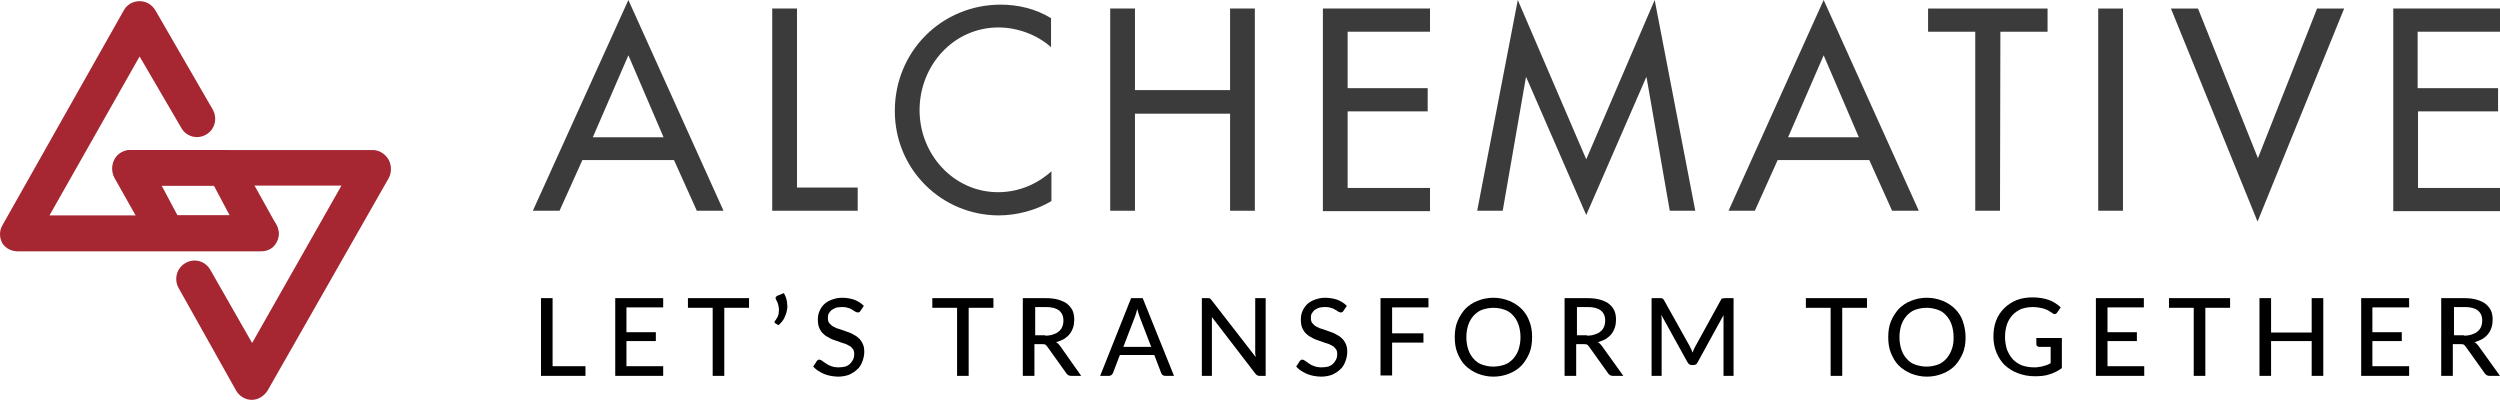 <?xml version="1.0" encoding="utf-8"?>
<!-- Generator: Adobe Illustrator 24.3.0, SVG Export Plug-In . SVG Version: 6.00 Build 0)  -->
<svg version="1.1" id="Layer_1" xmlns="http://www.w3.org/2000/svg" xmlns:xlink="http://www.w3.org/1999/xlink" x="0px" y="0px"
	 viewBox="0 0 646.5 103.4" style="enable-background:new 0 0 646.5 103.4;" xml:space="preserve">
<style type="text/css">
	.st0{clip-path:url(#SVGID_2_);}
	.st1{fill:#A62632;}
	.st2{fill:#3B3B3B;}
</style>
<g>
	<defs>
		<rect id="SVGID_1_" x="0" width="646.5" height="103.4"/>
	</defs>
	<clipPath id="SVGID_2_">
		<use xlink:href="#SVGID_1_"  style="overflow:visible;"/>
	</clipPath>
	<g class="st0">
		<path class="st1" d="M67.4,65H4.7c-1.7,0-3.2-0.7-4.1-2.1c-0.8-1.5-0.8-3.2,0-4.6L32,2.7c0.8-1.5,2.4-2.4,4.1-2.4c0,0,0,0,0,0
			c1.7,0,3.2,0.9,4.1,2.4L55,28.3c1.3,2.3,0.6,5.2-1.7,6.5c-2.2,1.3-5.1,0.6-6.4-1.7L36.1,14.6L12.8,55.7h46.6L55.3,48H33.9
			c-2.6,0-4.7-2-4.7-4.6c0-2.6,2.1-4.6,4.7-4.6H58c1.7,0,3.3,1,4.1,2.5l9.4,16.9c0.8,1.5,0.8,3.1,0,4.5C70.7,64.3,69.1,65,67.4,65z"
			/>
		<path class="st1" d="M65.1,103.4c-1.7,0-3.3-1-4.1-2.5L46.2,74.5c-1.3-2.3-0.5-5.2,1.8-6.5c2.3-1.3,5.1-0.5,6.4,1.8l10.8,18.9
			L88.3,48H41.8l4.1,7.7h21.4c2.6,0,4.7,2,4.7,4.6c0,2.6-2.1,4.6-4.7,4.6H43.1c-1.7,0-3.3-0.7-4.1-2.2L29.6,46
			c-0.8-1.5-0.8-3.3,0-4.8s2.4-2.4,4.1-2.4h62.7c1.7,0,3.2,1,4.1,2.5c0.8,1.5,0.8,3.4,0,4.8L69.2,101
			C68.3,102.4,66.8,103.4,65.1,103.4z"/>
		<path class="st2" d="M150.6,41.4l-5.9,13.1h-6.9L162.5,0l24.6,54.5h-6.9l-5.9-13.1L150.6,41.4L150.6,41.4z M162.5,14.3l-9.2,21.2
			h18.3L162.5,14.3z"/>
		<path class="st2" d="M206.1,48.5h15.7v6h-22.1V2.2h6.4V48.5z"/>
		<path class="st2" d="M271.8,12.2c-3.7-3.3-8.8-5.1-13.6-5.1c-11.6,0-20.4,9.8-20.4,21.4c0,11.4,8.8,21.2,20.3,21.2
			c5.1,0,9.9-1.9,13.8-5.4v7.7c-4,2.4-9,3.7-13.6,3.7c-14.7,0-26.9-11.8-26.9-27c0-15.5,12.2-27.5,27.4-27.5c4.5,0,9.1,1.1,13,3.5
			V12.2z"/>
		<path class="st2" d="M318.1,23.3V2.2h6.4v52.3h-6.4V29.4h-24.6v25.1h-6.4V2.2h6.4v21.1H318.1z"/>
		<path class="st2" d="M342.1,2.2h27.7v6h-21.3v14.6h20.7v6h-20.7v19.8h21.3v6h-27.7V2.2z"/>
		<path class="st2" d="M394.7,20h-0.1l-6,34.5h-6.6L392.5,0l17.7,41.2L427.9,0l10.5,54.5h-6.6l-6-34.5h-0.1l-15.5,35.6L394.7,20z"/>
		<path class="st2" d="M459.7,41.4l-5.9,13.1H447L471.6,0l24.6,54.5h-6.9l-5.9-13.1L459.7,41.4L459.7,41.4z M471.6,14.3l-9.2,21.2
			h18.3L471.6,14.3z"/>
		<path class="st2" d="M517.2,54.5h-6.4V8.2h-12.2v-6h30.9v6h-12.2L517.2,54.5L517.2,54.5z"/>
		<path class="st2" d="M549,54.5h-6.4V2.2h6.4V54.5z"/>
		<path class="st2" d="M583.9,40.9l15.3-38.7h7l-22.4,55.1L561.4,2.2h7L583.9,40.9z"/>
		<path class="st2" d="M618.8,2.2h27.7v6h-21.3v14.6H646v6h-20.7v19.8h21.3v6h-27.7V2.2z"/>
		<path d="M151.4,94.7v2.5h-11.5V77.1h3v17.6H151.4z"/>
		<path d="M171.5,94.8l0,2.4h-12.4V77.1h12.4v2.4H162v6.4h7.6v2.3H162v6.5H171.5z"/>
		<path d="M193.7,79.6h-6.4v17.6h-3V79.6h-6.4v-2.5h15.8V79.6z"/>
		<path d="M202.7,75.8c0.4,0.7,0.7,1.4,0.8,2.2c0.1,0.7,0.2,1.5,0,2.2c-0.1,0.7-0.4,1.4-0.7,2.1c-0.4,0.7-0.9,1.3-1.5,1.8l-0.8-0.5
			c-0.2-0.1-0.2-0.2-0.2-0.4c0-0.1,0.1-0.3,0.2-0.3c0.2-0.3,0.4-0.6,0.6-1c0.2-0.4,0.3-0.9,0.3-1.4c0.1-0.5,0-1-0.1-1.5
			c-0.1-0.5-0.3-1-0.6-1.5c-0.1-0.2-0.2-0.4-0.1-0.6c0.1-0.2,0.2-0.3,0.4-0.4L202.7,75.8z"/>
		<path d="M222.5,80.4c-0.1,0.2-0.2,0.3-0.3,0.3c-0.1,0.1-0.2,0.1-0.4,0.1c-0.2,0-0.4-0.1-0.6-0.2s-0.5-0.3-0.8-0.5
			c-0.3-0.2-0.7-0.4-1.2-0.5c-0.5-0.2-1-0.2-1.6-0.2c-0.6,0-1.1,0.1-1.5,0.2c-0.4,0.2-0.8,0.4-1.1,0.6c-0.3,0.3-0.5,0.6-0.7,0.9
			c-0.2,0.4-0.2,0.7-0.2,1.2c0,0.5,0.1,1,0.4,1.3c0.3,0.3,0.6,0.7,1.1,0.9c0.5,0.3,1,0.5,1.5,0.6c0.6,0.2,1.2,0.4,1.7,0.6
			c0.6,0.2,1.2,0.4,1.7,0.7c0.6,0.3,1.1,0.6,1.5,1c0.5,0.4,0.8,0.9,1.1,1.5c0.3,0.6,0.4,1.3,0.4,2.1c0,0.9-0.2,1.7-0.5,2.5
			c-0.3,0.8-0.7,1.5-1.3,2c-0.6,0.6-1.3,1-2.1,1.4c-0.8,0.3-1.8,0.5-2.9,0.5c-0.6,0-1.3-0.1-1.9-0.2c-0.6-0.1-1.2-0.3-1.7-0.5
			c-0.5-0.2-1-0.5-1.5-0.8c-0.5-0.3-0.9-0.7-1.3-1.1l0.9-1.4c0.1-0.1,0.2-0.2,0.3-0.3c0.1-0.1,0.2-0.1,0.4-0.1
			c0.2,0,0.4,0.1,0.7,0.3c0.2,0.2,0.6,0.4,1,0.7c0.4,0.3,0.8,0.5,1.4,0.7c0.5,0.2,1.2,0.3,1.9,0.3c0.6,0,1.2-0.1,1.7-0.2
			c0.5-0.2,0.9-0.4,1.2-0.7c0.3-0.3,0.6-0.7,0.8-1.1c0.2-0.4,0.3-0.9,0.3-1.4c0-0.6-0.1-1.1-0.4-1.4c-0.3-0.4-0.6-0.7-1.1-0.9
			c-0.5-0.3-1-0.5-1.5-0.6c-0.6-0.2-1.2-0.4-1.7-0.6c-0.6-0.2-1.2-0.4-1.7-0.7c-0.6-0.3-1.1-0.6-1.5-1c-0.5-0.4-0.8-0.9-1.1-1.5
			c-0.3-0.6-0.4-1.4-0.4-2.3c0-0.7,0.1-1.4,0.4-2.1c0.3-0.7,0.7-1.3,1.2-1.8s1.2-0.9,2-1.2c0.8-0.3,1.7-0.5,2.7-0.5
			c1.1,0,2.2,0.2,3.1,0.5c1,0.4,1.8,0.9,2.5,1.6L222.5,80.4z"/>
		<path d="M256.9,79.6h-6.4v17.6h-3V79.6h-6.4v-2.5h15.8V79.6z"/>
		<path d="M279.6,97.2H277c-0.5,0-0.9-0.2-1.2-0.6l-5-7c-0.2-0.2-0.3-0.4-0.5-0.5c-0.2-0.1-0.5-0.1-0.8-0.1h-2v8.2h-3V77.1h5.8
			c1.3,0,2.4,0.1,3.4,0.4c0.9,0.3,1.7,0.6,2.3,1.1c0.6,0.5,1.1,1.1,1.4,1.8c0.3,0.7,0.4,1.5,0.4,2.3c0,0.7-0.1,1.4-0.3,2
			c-0.2,0.6-0.5,1.2-0.9,1.7c-0.4,0.5-0.9,0.9-1.5,1.3c-0.6,0.3-1.3,0.6-2,0.8c0.4,0.2,0.7,0.5,1,0.9L279.6,97.2z M270.3,86.8
			c0.8,0,1.4-0.1,2-0.3c0.6-0.2,1.1-0.4,1.5-0.8c0.4-0.3,0.7-0.7,0.9-1.2c0.2-0.5,0.3-1,0.3-1.6c0-1.2-0.4-2-1.1-2.6
			c-0.8-0.6-1.9-0.9-3.4-0.9h-2.8v7.3H270.3z"/>
		<path d="M303.6,97.2h-2.3c-0.3,0-0.5-0.1-0.6-0.2c-0.2-0.1-0.3-0.3-0.4-0.5l-1.8-4.7h-8.9l-1.8,4.7c-0.1,0.2-0.2,0.3-0.4,0.5
			c-0.2,0.1-0.4,0.2-0.6,0.2h-2.3l8-20.1h3L303.6,97.2z M297.7,89.7l-3-7.8c-0.2-0.5-0.4-1.2-0.6-2c-0.1,0.4-0.2,0.8-0.3,1.1
			c-0.1,0.3-0.2,0.6-0.3,0.9l-3,7.8H297.7z"/>
		<path d="M327.3,77.1v20.1h-1.5c-0.2,0-0.4,0-0.6-0.1c-0.2-0.1-0.3-0.2-0.5-0.4L313.4,82c0,0.3,0,0.5,0,0.7c0,0.2,0,0.5,0,0.7v13.8
			h-2.6V77.1h1.5c0.3,0,0.5,0,0.6,0.1c0.1,0.1,0.3,0.2,0.4,0.4l11.4,14.7c0-0.3,0-0.5-0.1-0.8c0-0.3,0-0.5,0-0.7V77.1L327.3,77.1
			L327.3,77.1z"/>
		<path d="M347.4,80.4c-0.1,0.2-0.2,0.3-0.3,0.3c-0.1,0.1-0.2,0.1-0.4,0.1c-0.2,0-0.4-0.1-0.6-0.2c-0.2-0.2-0.5-0.3-0.8-0.5
			c-0.3-0.2-0.7-0.4-1.2-0.5c-0.5-0.2-1-0.2-1.6-0.2c-0.6,0-1.1,0.1-1.5,0.2c-0.4,0.2-0.8,0.4-1.1,0.6c-0.3,0.3-0.5,0.6-0.7,0.9
			c-0.2,0.4-0.2,0.7-0.2,1.2c0,0.5,0.1,1,0.4,1.3c0.3,0.3,0.6,0.7,1.1,0.9c0.5,0.3,1,0.5,1.5,0.6c0.6,0.2,1.2,0.4,1.7,0.6
			c0.6,0.2,1.2,0.4,1.7,0.7c0.6,0.3,1.1,0.6,1.5,1c0.5,0.4,0.8,0.9,1.1,1.5c0.3,0.6,0.4,1.3,0.4,2.1c0,0.9-0.2,1.7-0.5,2.5
			c-0.3,0.8-0.7,1.5-1.3,2c-0.6,0.6-1.3,1-2.1,1.4c-0.8,0.3-1.8,0.5-2.9,0.5c-0.6,0-1.3-0.1-1.9-0.2c-0.6-0.1-1.2-0.3-1.7-0.5
			c-0.5-0.2-1-0.5-1.5-0.8c-0.5-0.3-0.9-0.7-1.3-1.1l0.9-1.4c0.1-0.1,0.2-0.2,0.3-0.3c0.1-0.1,0.2-0.1,0.4-0.1
			c0.2,0,0.4,0.1,0.7,0.3c0.2,0.2,0.6,0.4,1,0.7c0.4,0.3,0.8,0.5,1.4,0.7c0.5,0.2,1.2,0.3,1.9,0.3c0.6,0,1.2-0.1,1.7-0.2
			c0.5-0.2,0.9-0.4,1.2-0.7c0.3-0.3,0.6-0.7,0.8-1.1c0.2-0.4,0.3-0.9,0.3-1.4c0-0.6-0.1-1.1-0.4-1.4c-0.3-0.4-0.6-0.7-1.1-0.9
			c-0.5-0.3-1-0.5-1.5-0.6c-0.6-0.2-1.2-0.4-1.7-0.6c-0.6-0.2-1.2-0.4-1.7-0.7c-0.6-0.3-1.1-0.6-1.5-1c-0.5-0.4-0.8-0.9-1.1-1.5
			c-0.3-0.6-0.4-1.4-0.4-2.3c0-0.7,0.1-1.4,0.4-2.1c0.3-0.7,0.7-1.3,1.2-1.8s1.2-0.9,2-1.2c0.8-0.3,1.7-0.5,2.7-0.5
			c1.1,0,2.2,0.2,3.1,0.5c1,0.4,1.8,0.9,2.5,1.6L347.4,80.4z"/>
		<path d="M360,79.5v6.7h8.1v2.4H360v8.5h-3V77.1h12.4v2.4H360z"/>
		<path d="M396.2,87.2c0,1.5-0.2,2.9-0.7,4.1c-0.5,1.2-1.2,2.3-2,3.2c-0.9,0.9-1.9,1.6-3.2,2.1c-1.2,0.5-2.6,0.8-4.1,0.8
			c-1.5,0-2.8-0.3-4.1-0.8c-1.2-0.5-2.3-1.2-3.2-2.1c-0.9-0.9-1.5-2-2-3.2c-0.5-1.2-0.7-2.6-0.7-4.1c0-1.5,0.2-2.9,0.7-4.1
			c0.5-1.2,1.2-2.3,2-3.2c0.9-0.9,1.9-1.6,3.2-2.1c1.2-0.5,2.6-0.8,4.1-0.8c1.5,0,2.8,0.3,4.1,0.8c1.2,0.5,2.3,1.2,3.2,2.1
			c0.9,0.9,1.6,2,2,3.2C396,84.3,396.2,85.7,396.2,87.2z M393.2,87.2c0-1.2-0.2-2.3-0.5-3.2c-0.3-0.9-0.8-1.8-1.4-2.4
			c-0.6-0.7-1.3-1.2-2.2-1.5c-0.9-0.3-1.8-0.5-2.9-0.5c-1,0-2,0.2-2.9,0.5c-0.9,0.3-1.6,0.9-2.2,1.5c-0.6,0.7-1.1,1.5-1.4,2.4
			c-0.3,0.9-0.5,2-0.5,3.2c0,1.2,0.2,2.3,0.5,3.2c0.3,0.9,0.8,1.8,1.4,2.4c0.6,0.7,1.3,1.2,2.2,1.5c0.9,0.3,1.8,0.5,2.9,0.5
			c1,0,2-0.2,2.9-0.5c0.9-0.3,1.6-0.9,2.2-1.5c0.6-0.7,1.1-1.5,1.4-2.4C393,89.4,393.2,88.4,393.2,87.2z"/>
		<path d="M419.8,97.2h-2.7c-0.5,0-0.9-0.2-1.2-0.6l-5-7c-0.2-0.2-0.3-0.4-0.5-0.5c-0.2-0.1-0.5-0.1-0.8-0.1h-2v8.2h-3V77.1h5.8
			c1.3,0,2.4,0.1,3.4,0.4s1.7,0.6,2.3,1.1s1.1,1.1,1.4,1.8c0.3,0.7,0.4,1.5,0.4,2.3c0,0.7-0.1,1.4-0.3,2c-0.2,0.6-0.5,1.2-0.9,1.7
			c-0.4,0.5-0.9,0.9-1.5,1.3c-0.6,0.3-1.3,0.6-2,0.8c0.4,0.2,0.7,0.5,1,0.9L419.8,97.2z M410.4,86.8c0.8,0,1.4-0.1,2-0.3
			c0.6-0.2,1.1-0.4,1.5-0.8c0.4-0.3,0.7-0.7,0.9-1.2c0.2-0.5,0.3-1,0.3-1.6c0-1.2-0.4-2-1.1-2.6c-0.8-0.6-1.9-0.9-3.4-0.9h-2.8v7.3
			H410.4z"/>
		<path d="M448.3,77.1v20.1h-2.6V82.9c0-0.2,0-0.4,0-0.7c0-0.2,0-0.5,0-0.7l-6.7,12.2c-0.2,0.5-0.6,0.7-1.1,0.7h-0.4
			c-0.5,0-0.8-0.2-1.1-0.7l-6.8-12.3c0.1,0.5,0.1,1,0.1,1.5v14.3h-2.6V77.1h2.2c0.3,0,0.5,0,0.6,0.1c0.1,0,0.3,0.2,0.4,0.4l6.7,12
			c0.1,0.2,0.2,0.5,0.4,0.8c0.1,0.3,0.2,0.5,0.3,0.8c0.2-0.6,0.4-1.1,0.7-1.6l6.6-12c0.1-0.2,0.2-0.4,0.4-0.4c0.1,0,0.3-0.1,0.6-0.1
			L448.3,77.1L448.3,77.1z"/>
		<path d="M482.8,79.6h-6.4v17.6h-3V79.6H467v-2.5h15.8V79.6z"/>
		<path d="M508.3,87.2c0,1.5-0.2,2.9-0.7,4.1c-0.5,1.2-1.2,2.3-2,3.2c-0.9,0.9-1.9,1.6-3.2,2.1c-1.2,0.5-2.6,0.8-4.1,0.8
			c-1.5,0-2.8-0.3-4.1-0.8c-1.2-0.5-2.3-1.2-3.2-2.1c-0.9-0.9-1.5-2-2-3.2c-0.5-1.2-0.7-2.6-0.7-4.1c0-1.5,0.2-2.9,0.7-4.1
			c0.5-1.2,1.2-2.3,2-3.2c0.9-0.9,1.9-1.6,3.2-2.1c1.2-0.5,2.6-0.8,4.1-0.8c1.5,0,2.8,0.3,4.1,0.8c1.2,0.5,2.3,1.2,3.2,2.1
			c0.9,0.9,1.6,2,2,3.2C508,84.3,508.3,85.7,508.3,87.2z M505.2,87.2c0-1.2-0.2-2.3-0.5-3.2c-0.3-0.9-0.8-1.8-1.4-2.4
			c-0.6-0.7-1.3-1.2-2.2-1.5c-0.9-0.3-1.8-0.5-2.9-0.5s-2,0.2-2.9,0.5c-0.9,0.3-1.6,0.9-2.2,1.5c-0.6,0.7-1.1,1.5-1.4,2.4
			c-0.3,0.9-0.5,2-0.5,3.2c0,1.2,0.2,2.3,0.5,3.2c0.3,0.9,0.8,1.8,1.4,2.4c0.6,0.7,1.3,1.2,2.2,1.5c0.9,0.3,1.8,0.5,2.9,0.5
			s2-0.2,2.9-0.5c0.9-0.3,1.6-0.9,2.2-1.5c0.6-0.7,1.1-1.5,1.4-2.4C505.1,89.4,505.2,88.4,505.2,87.2z"/>
		<path d="M533.2,87.4v7.8c-1,0.7-2.1,1.3-3.2,1.6c-1.1,0.4-2.4,0.5-3.8,0.5c-1.6,0-3.1-0.3-4.4-0.8c-1.3-0.5-2.4-1.2-3.4-2.1
			c-0.9-0.9-1.6-2-2.1-3.2c-0.5-1.2-0.8-2.6-0.8-4.1c0-1.5,0.2-2.9,0.7-4.2c0.5-1.3,1.2-2.3,2.1-3.2c0.9-0.9,2-1.6,3.2-2.1
			c1.3-0.5,2.7-0.7,4.3-0.7c0.8,0,1.5,0.1,2.2,0.2c0.7,0.1,1.3,0.3,1.9,0.5c0.6,0.2,1.1,0.5,1.6,0.8c0.5,0.3,1,0.7,1.4,1.1l-0.9,1.3
			c-0.1,0.2-0.3,0.3-0.5,0.4c-0.2,0.1-0.5,0-0.7-0.2c-0.2-0.1-0.5-0.3-0.8-0.5c-0.3-0.2-0.6-0.4-1-0.5c-0.4-0.2-0.9-0.3-1.4-0.4
			c-0.5-0.1-1.2-0.2-1.9-0.2c-1.1,0-2.1,0.2-3,0.5c-0.9,0.4-1.6,0.9-2.3,1.6c-0.6,0.7-1.1,1.5-1.4,2.4c-0.3,0.9-0.5,2-0.5,3.2
			c0,1.2,0.2,2.3,0.5,3.3c0.4,1,0.9,1.8,1.5,2.5c0.7,0.7,1.4,1.2,2.4,1.6c0.9,0.3,2,0.5,3.1,0.5c0.5,0,0.9,0,1.2-0.1
			c0.4,0,0.7-0.1,1.1-0.2c0.4-0.1,0.7-0.2,1-0.3c0.3-0.1,0.7-0.3,1-0.5v-4.2h-3c-0.2,0-0.3-0.1-0.5-0.2c-0.1-0.1-0.2-0.3-0.2-0.4
			v-1.7H533.2z"/>
		<path d="M554.5,94.8l0,2.4H542V77.1h12.4v2.4H545v6.4h7.6v2.3H545v6.5H554.5z"/>
		<path d="M576.7,79.6h-6.4v17.6h-3V79.6h-6.4v-2.5h15.8V79.6z"/>
		<path d="M600.8,77.1v20.1h-3v-9h-10.5v9h-3V77.1h3V86h10.5v-8.9H600.8z"/>
		<path d="M623,94.8l0,2.4h-12.4V77.1H623v2.4h-9.5v6.4h7.6v2.3h-7.6v6.5H623z"/>
		<path d="M646.5,97.2h-2.7c-0.5,0-0.9-0.2-1.2-0.6l-5-7c-0.2-0.2-0.3-0.4-0.5-0.5c-0.2-0.1-0.5-0.1-0.8-0.1h-2v8.2h-3V77.1h5.8
			c1.3,0,2.4,0.1,3.4,0.4c0.9,0.3,1.7,0.6,2.3,1.1c0.6,0.5,1.1,1.1,1.4,1.8c0.3,0.7,0.4,1.5,0.4,2.3c0,0.7-0.1,1.4-0.3,2
			c-0.2,0.6-0.5,1.2-0.9,1.7c-0.4,0.5-0.9,0.9-1.5,1.3c-0.6,0.3-1.3,0.6-2,0.8c0.4,0.2,0.7,0.5,1,0.9L646.5,97.2z M637.2,86.8
			c0.8,0,1.4-0.1,2-0.3c0.6-0.2,1.1-0.4,1.5-0.8c0.4-0.3,0.7-0.7,0.9-1.2c0.2-0.5,0.3-1,0.3-1.6c0-1.2-0.4-2-1.1-2.6
			c-0.8-0.6-1.9-0.9-3.4-0.9h-2.8v7.3H637.2z"/>
	</g>
</g>
</svg>

